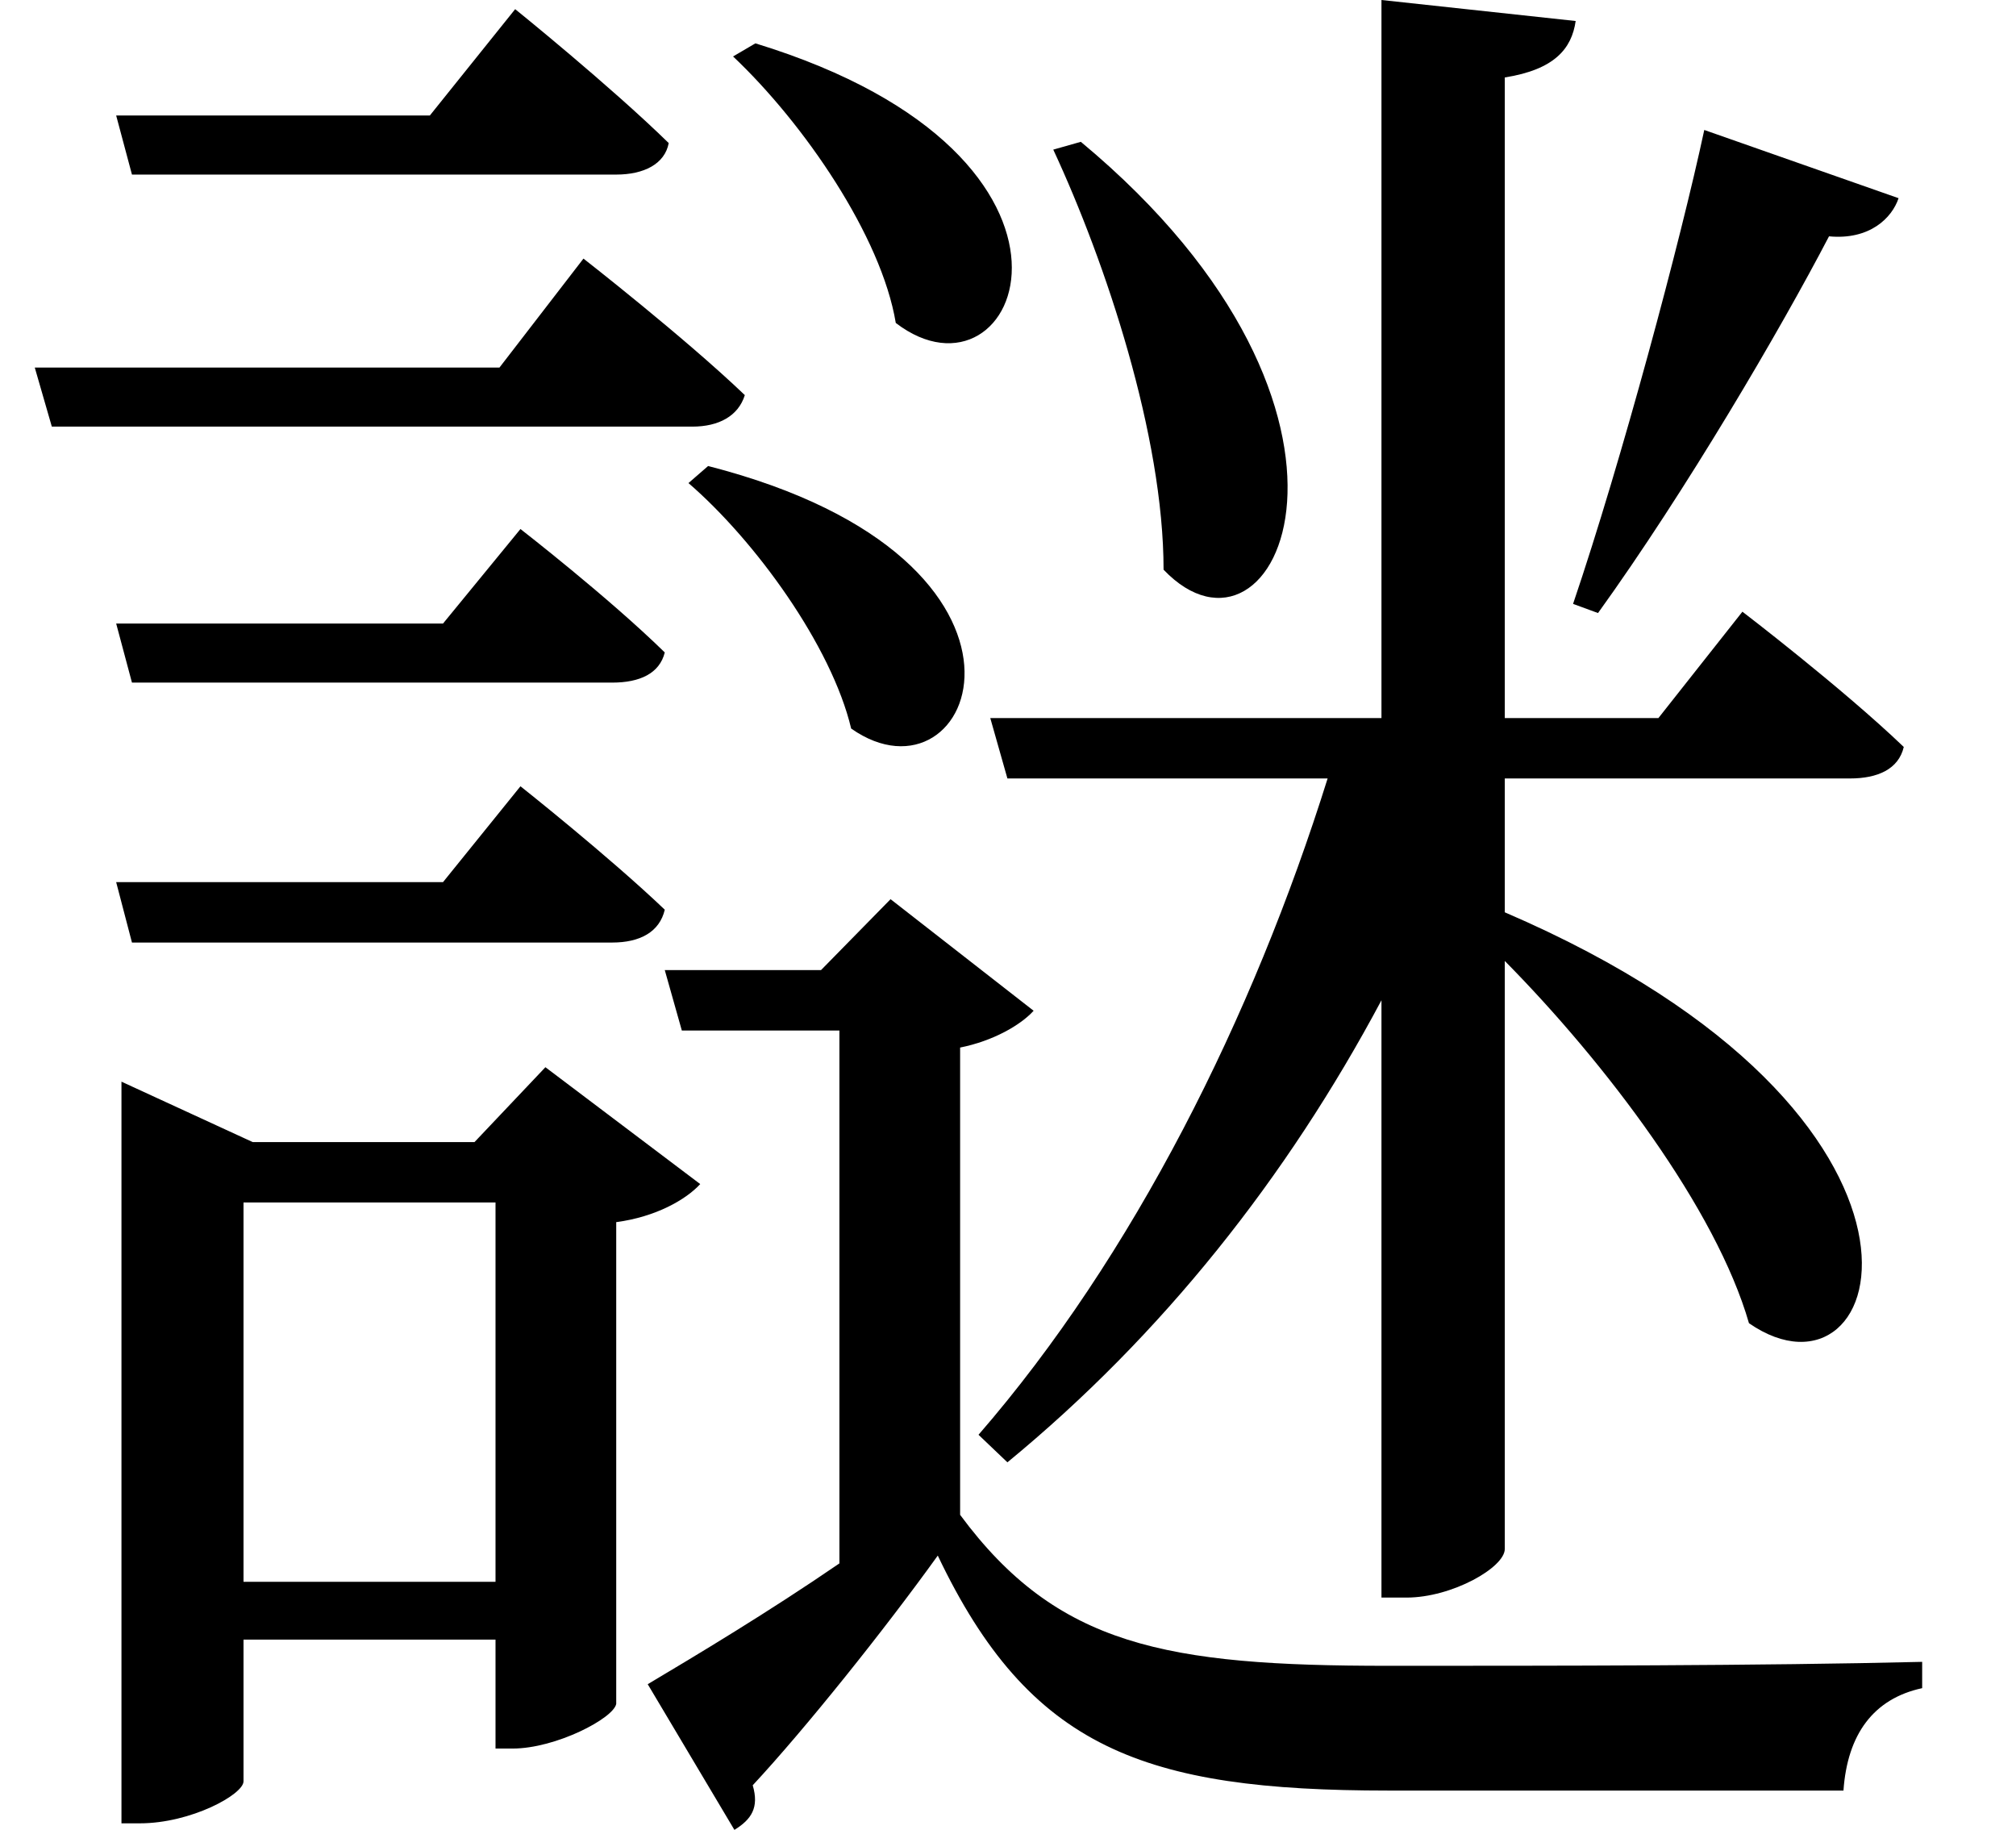 <svg height="21.781" viewBox="0 0 24 21.781" width="24" xmlns="http://www.w3.org/2000/svg">
<path d="M13.312,18.359 L12.984,18.266 C13.609,16.922 14.297,14.859 14.297,13.266 C15.641,11.859 17.203,15.125 13.312,18.359 Z M1.828,18.672 L2.016,17.969 L7.781,17.969 C8.109,17.969 8.359,18.094 8.406,18.344 C7.703,19.031 6.578,19.938 6.578,19.938 L5.562,18.672 Z M1.828,12.625 L2.016,11.922 L7.734,11.922 C8.062,11.922 8.297,12.031 8.359,12.281 C7.688,12.938 6.641,13.75 6.641,13.75 L5.719,12.625 Z M1.828,9.547 L2.016,8.828 L7.734,8.828 C8.062,8.828 8.297,8.953 8.359,9.219 C7.688,9.859 6.641,10.688 6.641,10.688 L5.719,9.547 Z M0.859,15.672 L1.062,14.969 L8.688,14.969 C9,14.969 9.234,15.094 9.312,15.344 C8.594,16.031 7.391,16.969 7.391,16.969 L6.391,15.672 Z M20.734,18.5 C20.453,17.188 19.75,14.562 19.172,12.859 L19.469,12.75 C20.516,14.203 21.641,16.125 22.219,17.234 C22.703,17.188 22.969,17.453 23.047,17.688 Z M9.438,19.531 L9.172,19.375 C10.016,18.578 10.938,17.234 11.109,16.203 C12.578,15.078 13.875,18.172 9.438,19.531 Z M8.875,14.5 L8.641,14.297 C9.438,13.609 10.344,12.359 10.578,11.375 C12.047,10.344 13.266,13.375 8.875,14.5 Z M16.891,20.047 L16.891,11.5 L12.234,11.5 L12.438,10.781 L16.25,10.781 C15.359,7.938 13.938,5.094 12.094,2.969 L12.438,2.641 C14.281,4.156 15.766,6.031 16.891,8.141 L16.891,1.031 L17.188,1.031 C17.734,1.031 18.359,1.391 18.359,1.609 L18.359,8.609 C19.562,7.391 20.875,5.656 21.266,4.297 C22.938,3.141 24.031,6.75 18.359,9.188 L18.359,10.781 L22.469,10.781 C22.797,10.781 23.047,10.891 23.109,11.156 C22.375,11.859 21.188,12.766 21.188,12.766 L20.188,11.5 L18.359,11.5 L18.359,19.125 C18.953,19.219 19.156,19.469 19.203,19.797 Z M6.344,5.734 L6.344,1.219 L3.344,1.219 L3.344,5.734 Z M1.891,6.453 L1.891,-1.656 L2.109,-1.656 C2.719,-1.656 3.344,-1.312 3.344,-1.156 L3.344,0.531 L6.344,0.531 L6.344,-0.766 L6.547,-0.766 C7.062,-0.766 7.75,-0.406 7.781,-0.234 L7.781,5.5 C8.25,5.562 8.609,5.766 8.781,5.953 L6.938,7.344 L6.094,6.453 L3.453,6.453 L1.891,7.172 Z M11.875,2.016 L11.875,7.578 C12.266,7.656 12.594,7.844 12.75,8.016 L11.047,9.344 L10.219,8.5 L8.359,8.5 L8.562,7.781 L10.438,7.781 L10.438,1.438 C9.594,0.859 8.734,0.344 8.156,0 L9.188,-1.734 C9.391,-1.609 9.484,-1.469 9.406,-1.203 C10.031,-0.531 10.969,0.641 11.609,1.531 C12.703,-0.766 14.062,-1.266 16.969,-1.266 C18.766,-1.266 20.766,-1.266 22.391,-1.266 C22.438,-0.594 22.75,-0.172 23.328,-0.047 L23.328,0.266 C21.406,0.219 18.906,0.219 16.969,0.219 C14.328,0.219 13.031,0.453 11.875,2.016 Z" transform="translate(-0.445, 20.047) scale(1, -1)"/>
</svg>